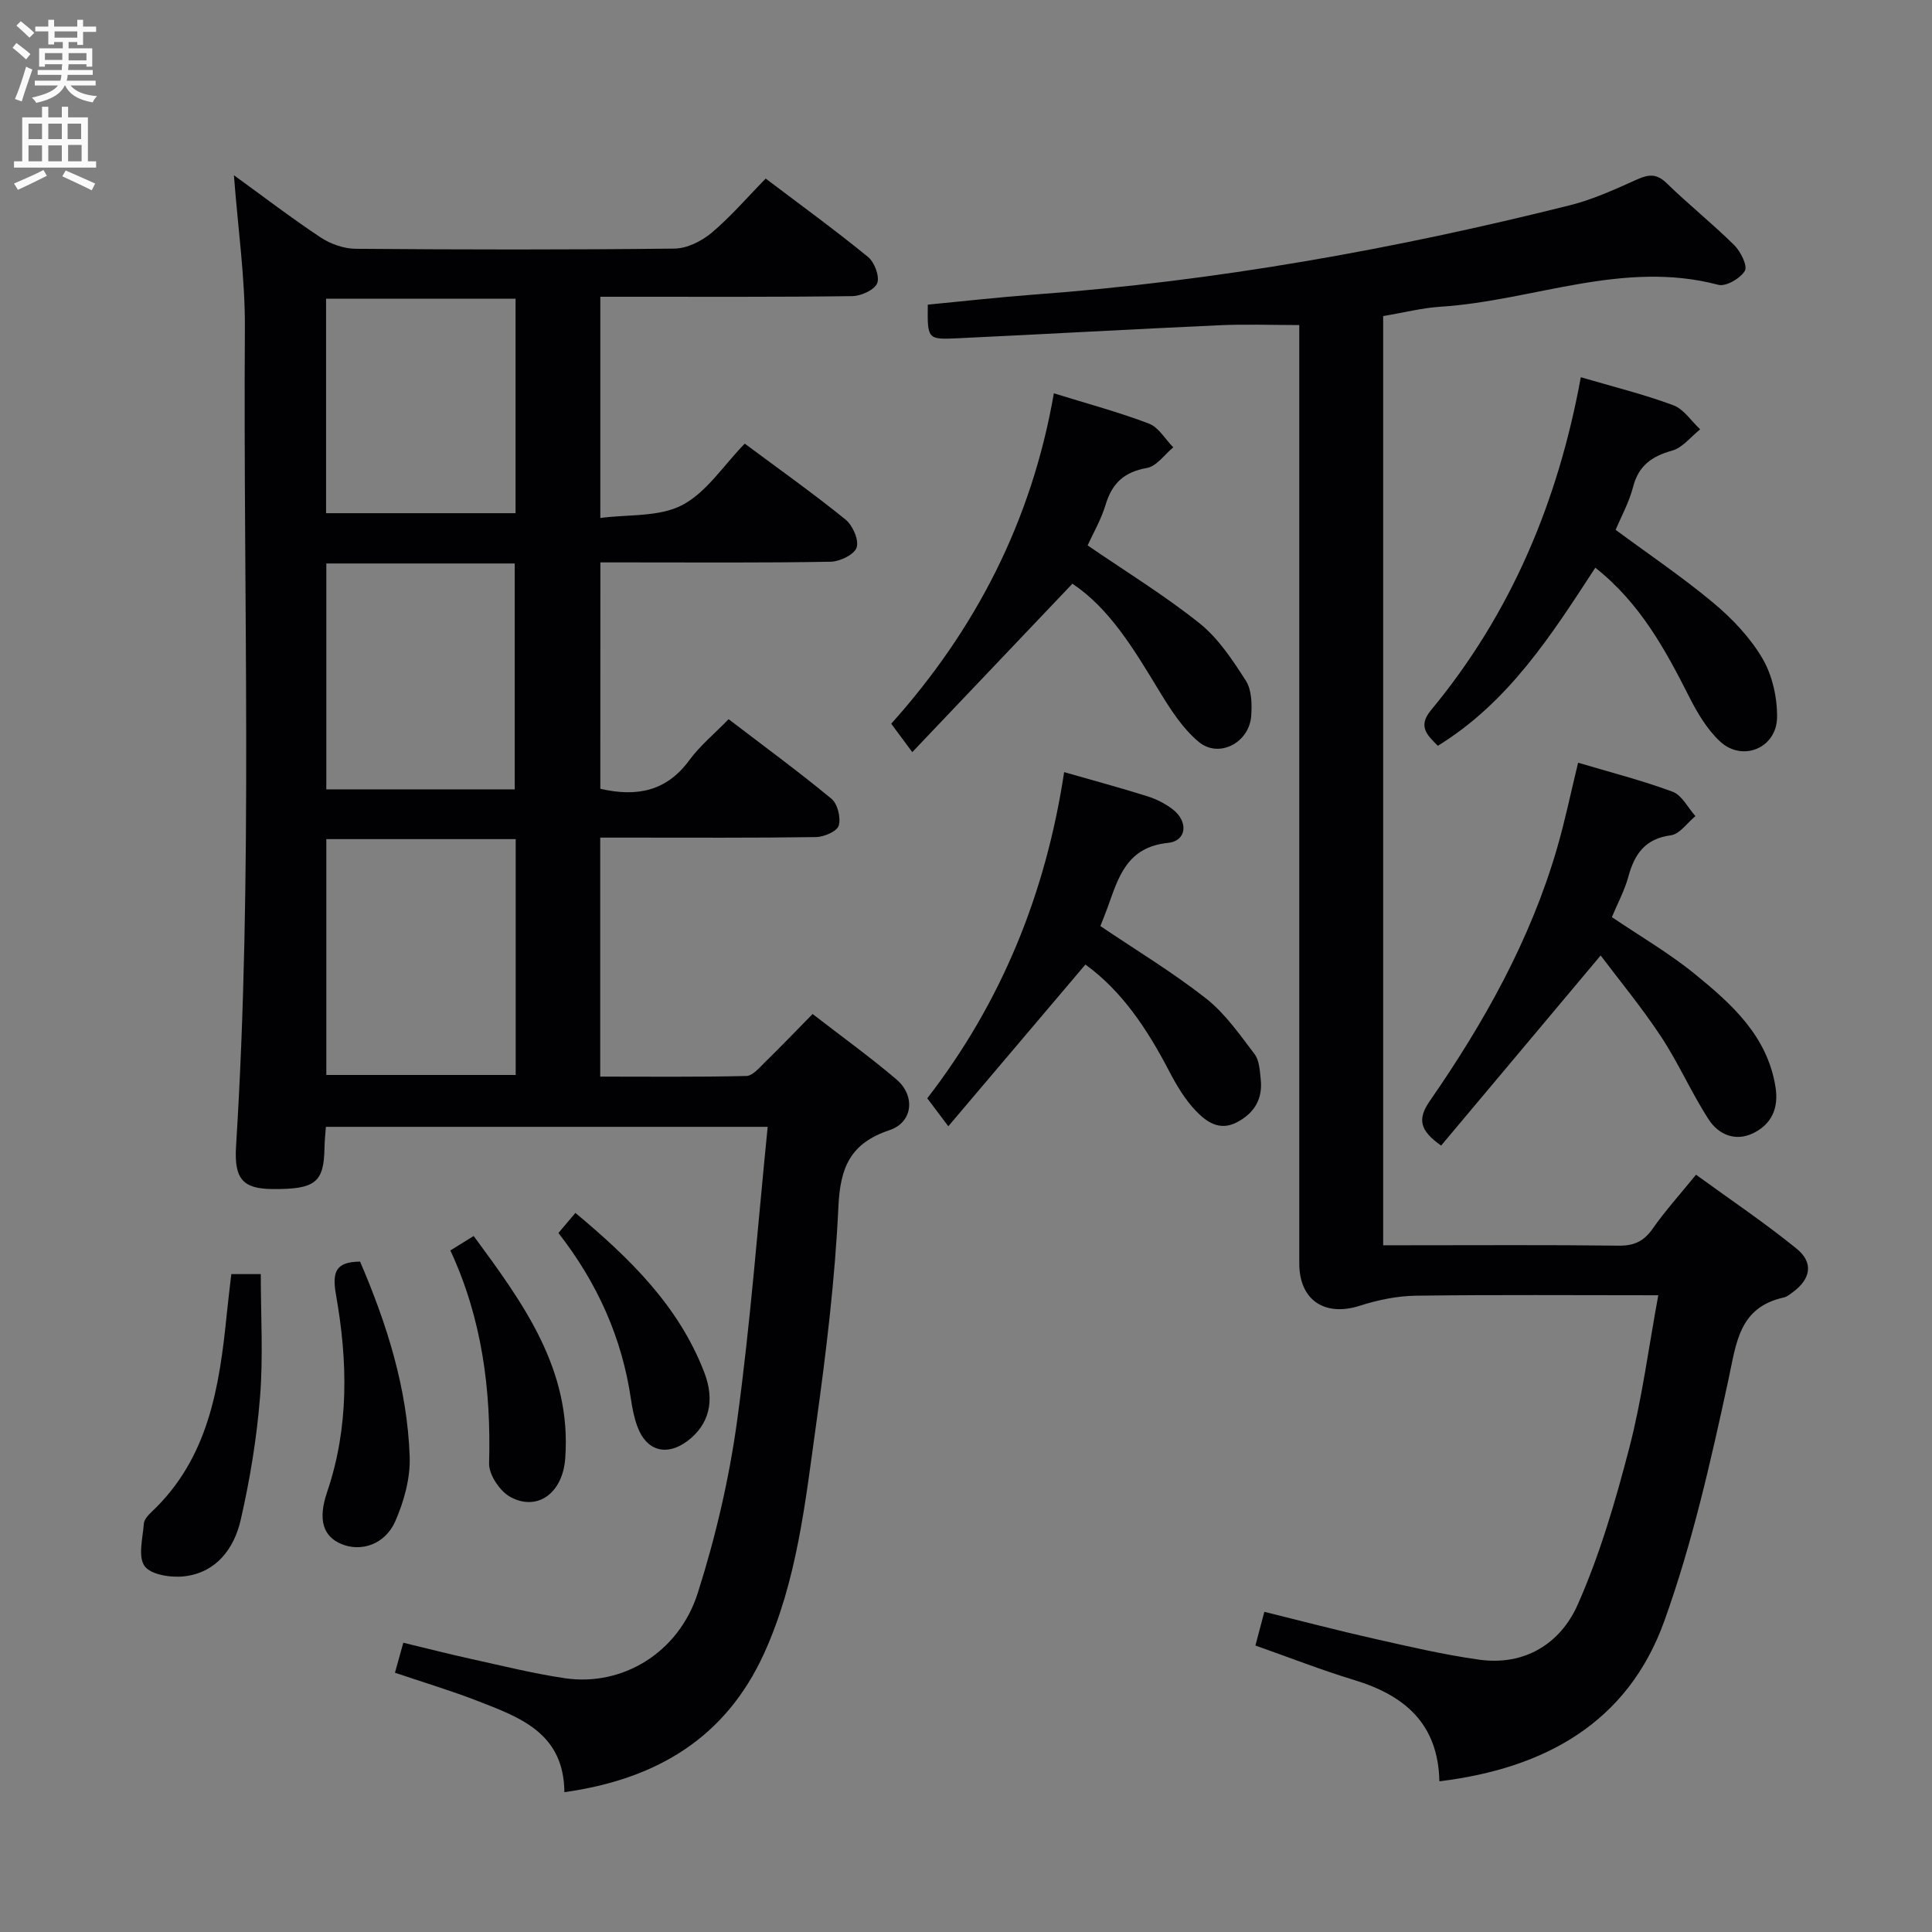<svg enable-background="new 0 0 400 400" viewBox="0 0 400 400" xmlns="http://www.w3.org/2000/svg"><rect x="0" y="0" width="400" height="400" fill="#808080" stroke="none"/><g fill="#010104"><path d="m124.29 163.31c7.65 1.76 13.74.46 18.41-5.9 2.23-3.04 5.23-5.5 8.15-8.51 7.43 5.68 14.53 10.88 21.3 16.48 1.27 1.05 1.97 3.94 1.5 5.55-.35 1.19-3.04 2.35-4.71 2.38-13 .19-26 .11-39 .11-1.8 0-3.6 0-5.67 0v49.48c10.08 0 20.17.11 30.26-.13 1.31-.03 2.69-1.72 3.84-2.84 3.21-3.13 6.32-6.38 9.87-9.99 5.93 4.59 11.82 8.84 17.35 13.53 3.95 3.36 3.48 8.87-1.44 10.52-8.13 2.73-10.19 7.71-10.57 15.87-.7 15.08-2.54 30.15-4.62 45.12-2.24 16.08-3.94 32.38-10.79 47.4-7.98 17.47-22.27 26-41.32 28.67-.1-12.29-9.25-15.5-18.03-18.91-5.52-2.14-11.2-3.84-17.05-5.82.6-2.14 1.07-3.84 1.73-6.21 4.75 1.14 9.34 2.32 13.96 3.34 6.48 1.42 12.94 3.04 19.5 4.01 11.8 1.74 23.53-5.18 27.5-17.63 3.71-11.64 6.52-23.72 8.17-35.81 2.74-20.03 4.25-40.23 6.31-60.72-30.93 0-61.02 0-91.47 0-.11 1.51-.27 2.95-.29 4.4-.12 7.12-1.9 8.54-10.69 8.48-6.1-.04-8.05-1.96-7.62-8.84 3.54-56.43 1.46-112.91 1.83-169.37.07-10.38-1.45-20.77-2.27-31.69 6.1 4.42 11.88 8.85 17.94 12.87 2.06 1.37 4.82 2.34 7.27 2.36 22 .18 44 .21 66-.04 2.61-.03 5.63-1.54 7.7-3.28 3.93-3.3 7.31-7.26 11.19-11.22 7.27 5.5 14.39 10.68 21.2 16.24 1.33 1.09 2.44 4.06 1.88 5.43-.58 1.4-3.33 2.65-5.15 2.67-15.5.21-31 .12-46.5.13-1.8 0-3.6 0-5.67 0v45.8c5.78-.77 12.17-.17 16.94-2.66 5.05-2.64 8.56-8.22 12.96-12.73 7.17 5.33 14.19 10.31 20.86 15.71 1.49 1.2 2.81 4.21 2.31 5.79-.46 1.45-3.46 2.91-5.37 2.95-14 .25-28 .14-42 .14-1.8 0-3.6 0-5.69 0-.01 15.88-.01 31.29-.01 46.87zm-17.52 10.42c-13.26 0-26.16 0-39.21 0v48.83h39.21c0-16.31 0-32.25 0-48.83zm-39.21-57.07v46.77h39.01c0-15.79 0-31.18 0-46.77-13.13 0-25.9 0-39.01 0zm39.18-10.41c0-14.95 0-29.55 0-44.4-13.22 0-26.25 0-39.23 0v44.4z"/><path d="m343.33 268.17c-17.55 0-33.85-.13-50.15.09-3.88.05-7.87.87-11.58 2.06-7.3 2.36-12.6-1.11-12.6-8.74-.01-62.66 0-125.32 0-187.98 0-1.98 0-3.96 0-6.3-5.71 0-11.14-.21-16.55.04-18.1.82-36.2 1.85-54.3 2.7-6.15.29-6.15.14-6.06-6.97 7.34-.7 14.72-1.54 22.13-2.09 37.51-2.77 74.39-9.36 110.84-18.49 4.79-1.2 9.38-3.32 13.91-5.35 2.42-1.08 4.05-1.21 6.12.81 4.52 4.41 9.49 8.37 13.98 12.82 1.32 1.31 2.79 4.29 2.18 5.31-.94 1.57-3.92 3.3-5.49 2.89-19.73-5.23-38.31 3.29-57.46 4.53-3.92.25-7.79 1.25-11.93 1.94v192.38h4.79c14.67 0 29.33-.1 43.99.08 3.2.04 5.21-.92 7.03-3.53 2.56-3.66 5.59-7.01 8.96-11.16 7.01 5.1 14.15 9.9 20.81 15.3 3.62 2.94 2.95 6.33-.88 9.11-.54.39-1.1.86-1.72 1-9.34 2.06-9.84 9.38-11.51 17.09-3.64 16.83-7.46 33.77-13.27 49.93-7.56 21.02-24.72 30.5-46.56 33.16-.25-11.93-7.21-17.8-17.58-20.95-6.81-2.07-13.45-4.67-20.51-7.16.61-2.29 1.17-4.41 1.85-6.98 7.8 1.92 15.13 3.86 22.53 5.52 7.29 1.64 14.58 3.36 21.97 4.39 9.42 1.31 16.81-3.36 20.37-11.38 4.6-10.38 7.83-21.46 10.69-32.48 2.62-10.07 3.95-20.46 6-31.59z"/><path d="m326.73 157.91c6.71 2 13.28 3.67 19.59 6.02 1.92.72 3.15 3.31 4.7 5.04-1.69 1.38-3.25 3.72-5.09 3.97-5.35.71-7.52 3.88-8.8 8.58-.78 2.85-2.22 5.51-3.41 8.36 5.83 3.95 11.85 7.44 17.19 11.79 7.62 6.21 15.01 12.8 16.69 23.4.69 4.36-.79 7.65-4.59 9.53-3.69 1.82-7.21.31-9.22-2.79-3.6-5.54-6.26-11.7-9.9-17.21-3.96-6-8.57-11.57-12.49-16.78-11.46 13.66-22.2 26.45-33.03 39.36-4.49-3.16-4.91-5.52-2.36-9.21 11.21-16.19 20.81-33.27 26.35-52.32 1.66-5.71 2.86-11.53 4.37-17.74z"/><path d="m327.29 78.1c6.49 1.91 12.94 3.5 19.13 5.79 2.18.8 3.74 3.29 5.58 5-1.92 1.53-3.64 3.81-5.82 4.41-4.23 1.18-6.94 3.12-8.08 7.55-.82 3.17-2.46 6.13-3.6 8.85 6.83 5.05 13.82 9.76 20.25 15.13 3.9 3.26 7.61 7.17 10.16 11.52 2.04 3.49 3.07 8.1 3.01 12.19-.09 6.34-7.14 9.26-11.77 5-2.71-2.5-4.74-5.95-6.43-9.29-4.98-9.84-10.21-19.44-19.43-26.71-9.04 13.86-17.87 27.79-32.6 36.87-2.11-2.13-4.24-3.96-1.44-7.35 16.63-20.05 26.34-43.26 31.04-68.96z"/><path d="m218.19 81.43c7.12 2.21 13.53 3.92 19.7 6.28 2.01.77 3.36 3.23 5.02 4.91-1.81 1.49-3.45 3.92-5.46 4.27-4.7.82-7.2 3.15-8.54 7.59-.94 3.12-2.63 6.01-3.73 8.44 8.05 5.52 15.99 10.38 23.2 16.15 3.89 3.12 6.83 7.6 9.57 11.88 1.21 1.9 1.27 4.83 1.1 7.24-.37 5.57-6.69 8.91-10.89 5.39-3.44-2.88-6.01-6.99-8.39-10.91-5.09-8.4-10.13-16.75-17.74-21.82-11.05 11.62-21.87 23-33.15 34.87-1.94-2.62-2.98-4.03-4.36-5.88 17.43-19.45 29.06-41.88 33.67-68.41z"/><path d="m220.32 159.86c6.04 1.73 11.63 3.24 17.14 4.97 1.86.58 3.72 1.5 5.27 2.68 3.34 2.52 3.03 6.59-.92 7-8.52.89-10.23 7.08-12.46 13.28-.5 1.38-1.06 2.74-1.53 3.94 7.49 5.06 15.03 9.61 21.9 15.01 3.93 3.09 6.94 7.45 10.02 11.49 1 1.32 1.09 3.45 1.28 5.24.44 4.09-1.34 7.03-5 8.92-3.59 1.85-6.32-.19-8.44-2.41-2.25-2.35-4-5.29-5.52-8.21-4.49-8.64-9.77-16.6-17.34-22.07-9.33 11.01-18.7 22.06-28.38 33.48-2-2.65-3.09-4.1-4.36-5.79 15.33-19.83 24.52-42.32 28.34-67.53z"/><path d="m47.89 263.79h6.1c0 8.55.52 17.03-.15 25.41-.68 8.56-2.09 17.13-4.01 25.5-1.35 5.87-4.99 10.83-11.56 11.65-2.76.34-6.96-.27-8.31-2.08-1.44-1.93-.4-5.81-.18-8.81.06-.86.92-1.79 1.63-2.46 11.8-11.13 14.02-25.89 15.54-40.91.26-2.63.59-5.24.94-8.3z"/><path d="m74.55 261.2c5.52 12.85 9.8 26.24 10.27 40.44.15 4.43-1.18 9.22-2.99 13.34-2.14 4.84-7.14 6.4-11.21 4.67-3.74-1.59-4.83-5.05-2.9-10.72 4.57-13.43 4.27-27.13 1.86-40.76-.86-4.83-.12-6.92 4.97-6.97z"/><path d="m93.24 258.89c1.75-1.08 2.99-1.85 4.83-2.99 10.22 13.9 20.34 27.59 18.95 46.1-.54 7.19-5.81 10.97-11.37 7.92-2.16-1.18-4.45-4.6-4.39-6.94.44-15.26-1.48-30.03-8.02-44.09z"/><path d="m115.62 255.28c1.2-1.43 2.24-2.66 3.51-4.16 11.27 9.41 21.4 19.26 26.69 33.04 2.26 5.88.98 10.83-3.5 14.19-4.26 3.19-8.43 2.09-10.31-2.88-.7-1.84-1.09-3.83-1.38-5.79-1.86-12.74-6.97-24.09-15.01-34.4z"/></g><path d="m2.6 9.9.8-1c.9.7 1.9 1.4 2.9 2.3l-.9 1.1c-1.1-1-2-1.8-2.8-2.4zm.5 10.6c.9-2.1 1.6-4.3 2.3-6.7.4.2.8.4 1.3.6-.7 2.1-1.5 4.3-2.2 6.6zm.3-15.2.9-.9c1 .8 2 1.6 2.8 2.4l-1 1c-.9-.9-1.8-1.7-2.7-2.5zm12.6-1.2h1.2v1.4h2.7v1.1h-2.7v2.7h-1.2v-.6h-1.8v1.3h4.9v3.8h-1.2v-.5h-3.7c0 .4-.1.9-.1 1.2h5.1v1h-5.2c0 .5-.1.9-.2 1.2h6v1h-5.2c1.1 1.3 2.9 2 5.5 2.2-.4.4-.7.8-.9 1.3-2.9-.5-4.8-1.6-5.7-3.5h-.1c-.8 1.7-2.7 2.9-5.9 3.6-.2-.4-.6-.8-.9-1.1 2.8-.6 4.6-1.4 5.4-2.5h-4.8v-1h5.3c.1-.3.2-.7.2-1.2h-4.9v-1h5c0-.4 0-.8.1-1.2h-3.6v.5h-1.2v-3.8h4.9v-1.3h-1.8v.5h-1.2v-2.7h-2.7v-1h2.7v-1.4h1.2v1.4h4.8zm-6.7 8.3h3.6c0-.4 0-.9 0-1.4h-3.6zm1.9-4.6h4.8v-1.3h-4.7v1.3zm6.7 3.2h-3.7v1.5h3.7z" fill="#fbfafa"/><path d="m8.7 22.1h1.3v2.2h2.8v-2.2h1.3v2.2h4.1v9.1h1.7v1.3h-17v-1.3h1.7v-9.1h4.1zm.3 13.1.7 1.2c-1.8.9-3.8 1.9-6 2.9-.2-.4-.5-.8-.8-1.3 2.3-1 4.4-1.9 6.1-2.8zm-3.1-6.4h2.8v-3.2h-2.8zm0 4.6h2.8v-3.3h-2.8zm4.1-4.6h2.8v-3.2h-2.8zm0 4.6h2.8v-3.3h-2.8zm3.6 1.9c2.1.9 4.1 1.8 6.1 2.7l-.7 1.4c-2.2-1.1-4.2-2-6.1-2.9zm3.2-9.7h-2.8v3.2h2.8zm-2.7 7.8h2.8v-3.4h-2.8z" fill="#fbfafa"/></svg>